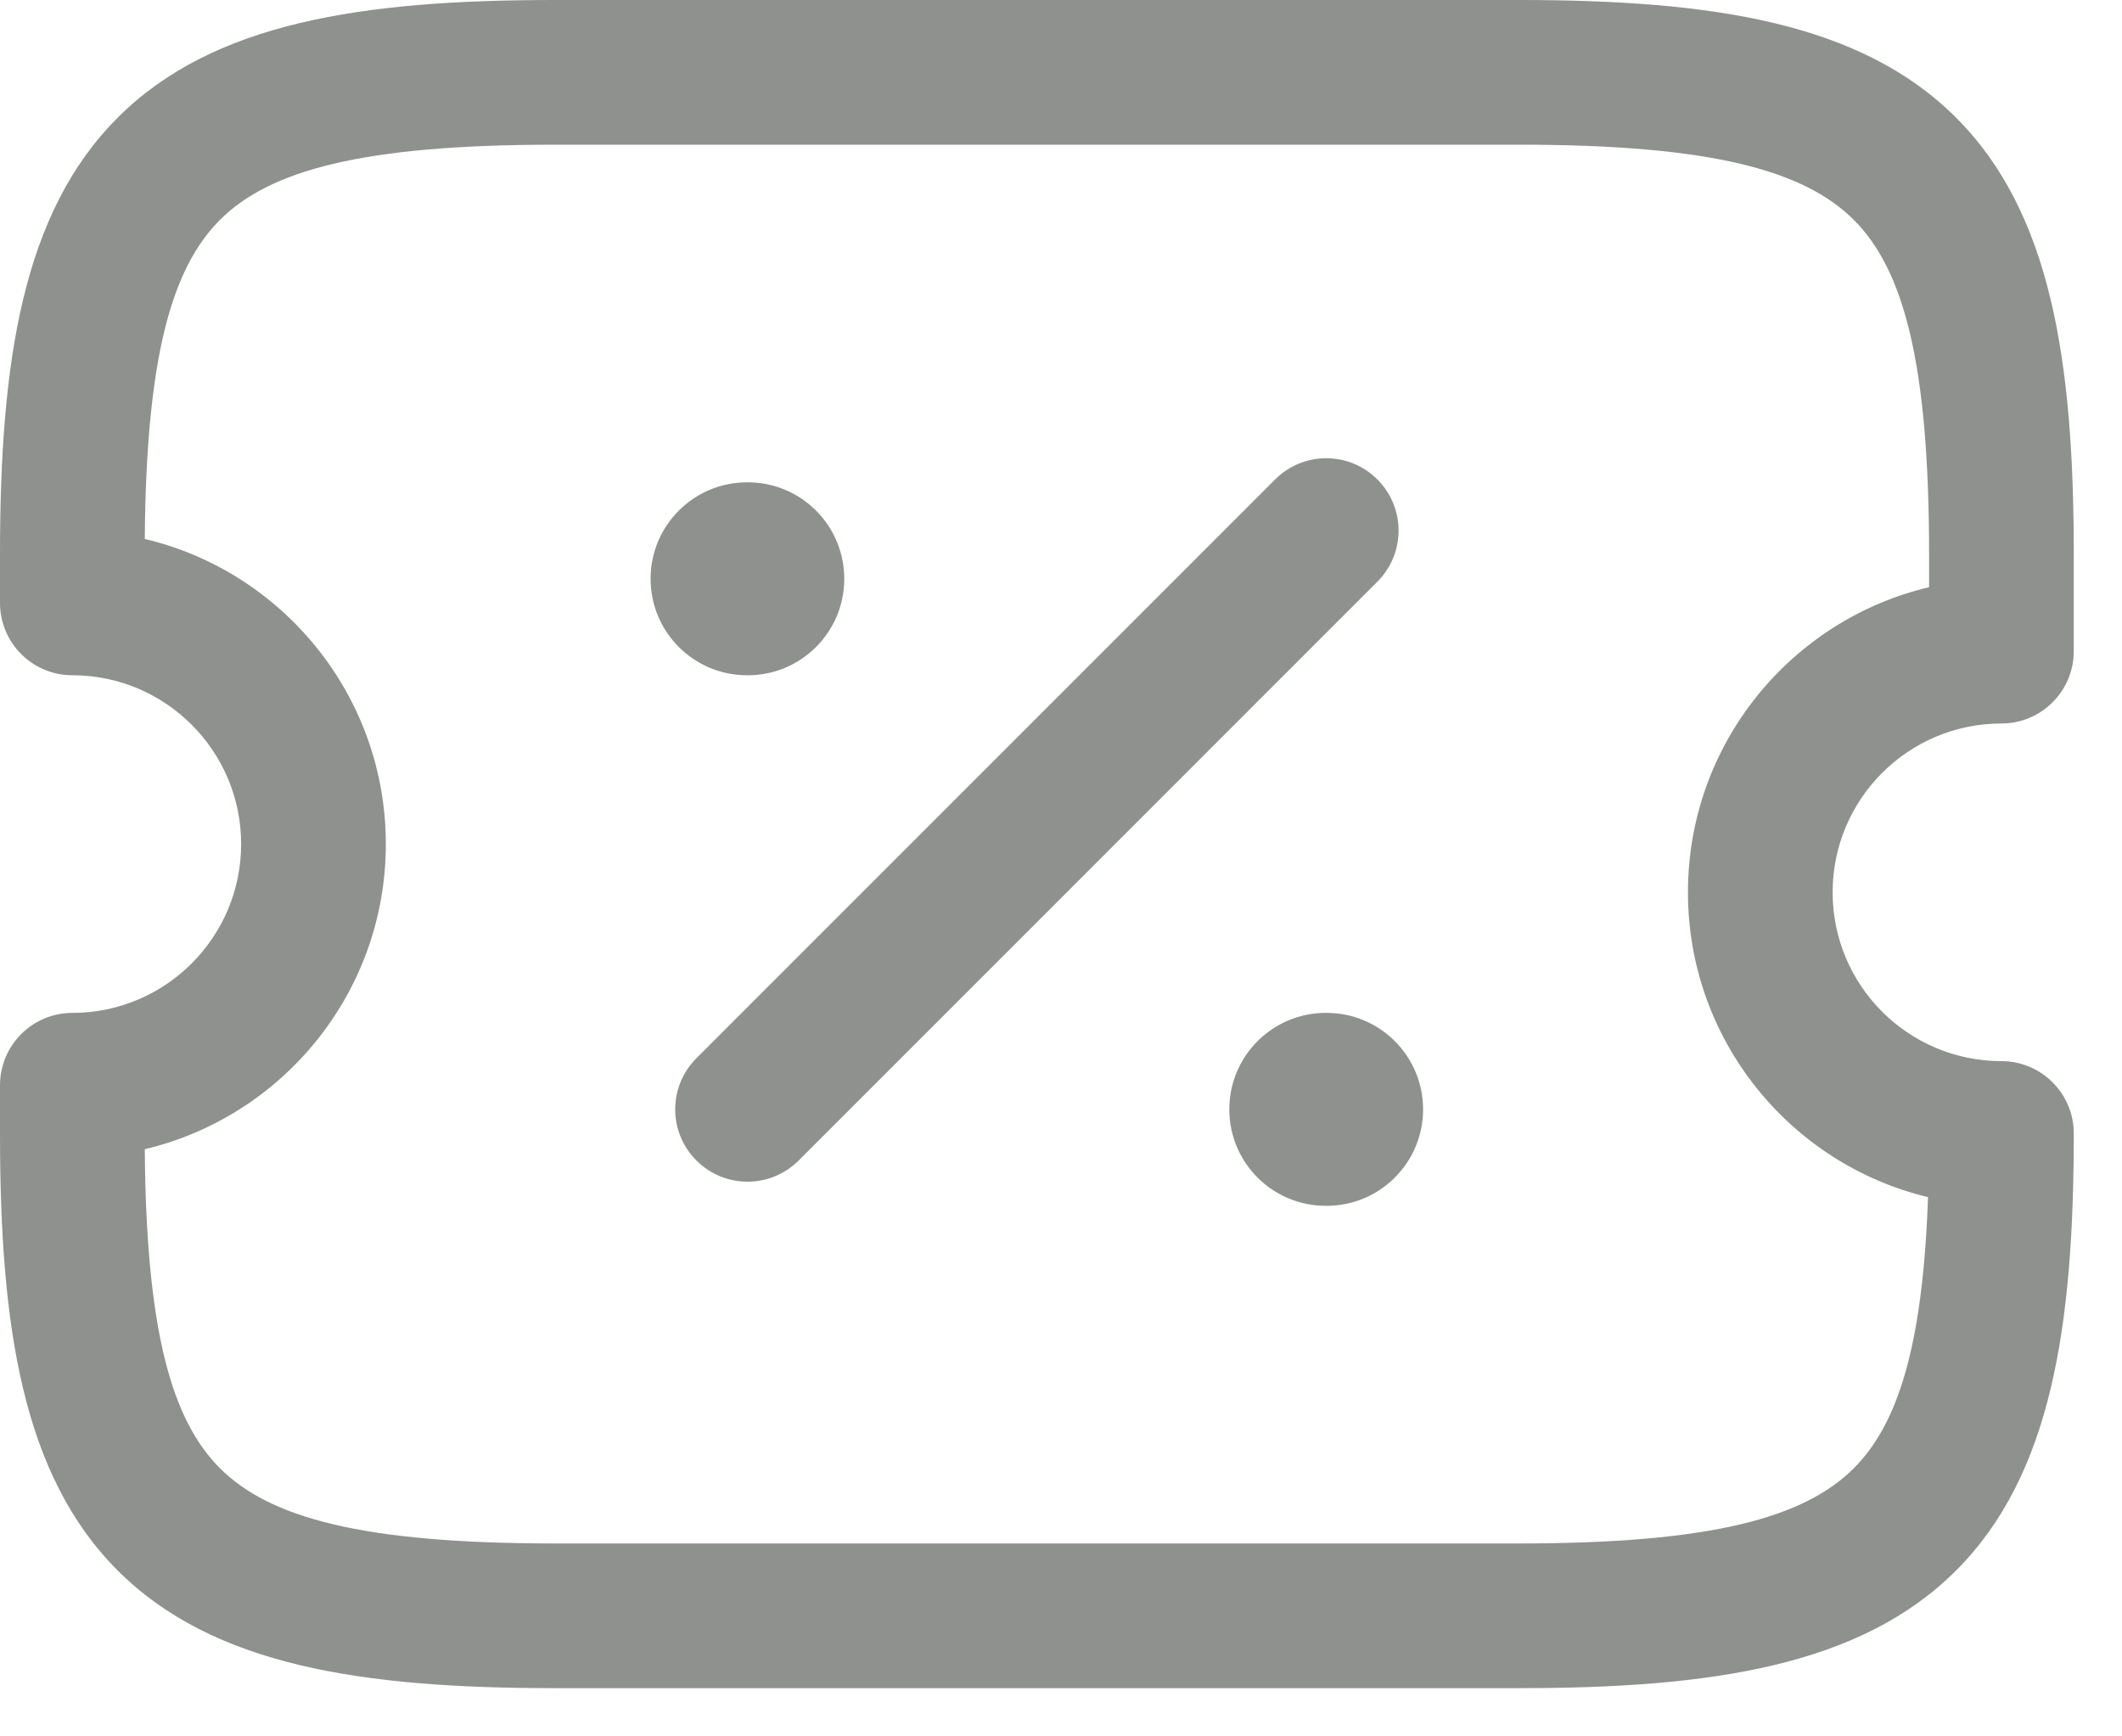 <svg width="22" height="18" viewBox="0 0 22 18" fill="none" xmlns="http://www.w3.org/2000/svg">
<path fill-rule="evenodd" clip-rule="evenodd" d="M1.22 1.22C2.208 0.231 3.755 0 5.75 0H15.75C17.745 0 19.292 0.231 20.28 1.22C21.269 2.208 21.5 3.755 21.5 5.75V6.75C21.5 7.164 21.164 7.5 20.75 7.5C19.784 7.5 19 8.284 19 9.25C19 10.216 19.784 11 20.75 11C21.164 11 21.5 11.336 21.5 11.75C21.5 13.745 21.269 15.292 20.28 16.28C19.292 17.269 17.745 17.5 15.75 17.5H5.75C3.755 17.5 2.208 17.269 1.22 16.28C0.231 15.292 0 13.745 0 11.75V11.25C0 10.836 0.336 10.5 0.75 10.5C1.716 10.5 2.5 9.716 2.5 8.75C2.5 7.784 1.716 7 0.75 7C0.336 7 0 6.664 0 6.25V5.75C0 3.755 0.231 2.208 1.22 1.22ZM1.501 5.587C2.933 5.926 4 7.214 4 8.75C4 10.286 2.933 11.574 1.501 11.913C1.515 13.807 1.783 14.722 2.28 15.22C2.792 15.731 3.745 16 5.75 16H15.75C17.755 16 18.708 15.731 19.22 15.22C19.671 14.768 19.934 13.972 19.989 12.41C18.562 12.068 17.5 10.782 17.5 9.25C17.5 7.714 18.567 6.426 20 6.087V5.75C20 3.745 19.731 2.792 19.22 2.28C18.708 1.769 17.755 1.5 15.75 1.5H5.75C3.745 1.5 2.792 1.769 2.28 2.28C1.783 2.778 1.515 3.693 1.501 5.587Z" fill="#8E918E"/>
<path fill-rule="evenodd" clip-rule="evenodd" d="M14.28 4.97C14.573 5.263 14.573 5.737 14.28 6.03L8.28 12.03C7.987 12.323 7.513 12.323 7.22 12.03C6.927 11.737 6.927 11.263 7.22 10.97L13.22 4.97C13.513 4.677 13.987 4.677 14.28 4.97Z" fill="#8E918E"/>
<path fill-rule="evenodd" clip-rule="evenodd" d="M12.745 11.5C12.745 10.948 13.192 10.5 13.745 10.5H13.754C14.306 10.5 14.754 10.948 14.754 11.5C14.754 12.052 14.306 12.5 13.754 12.5H13.745C13.192 12.5 12.745 12.052 12.745 11.5Z" fill="#8E918E"/>
<path fill-rule="evenodd" clip-rule="evenodd" d="M6.745 6C6.745 5.448 7.192 5 7.745 5H7.753C8.306 5 8.753 5.448 8.753 6C8.753 6.552 8.306 7 7.753 7H7.745C7.192 7 6.745 6.552 6.745 6Z" fill="#8E918E"/>
</svg>
